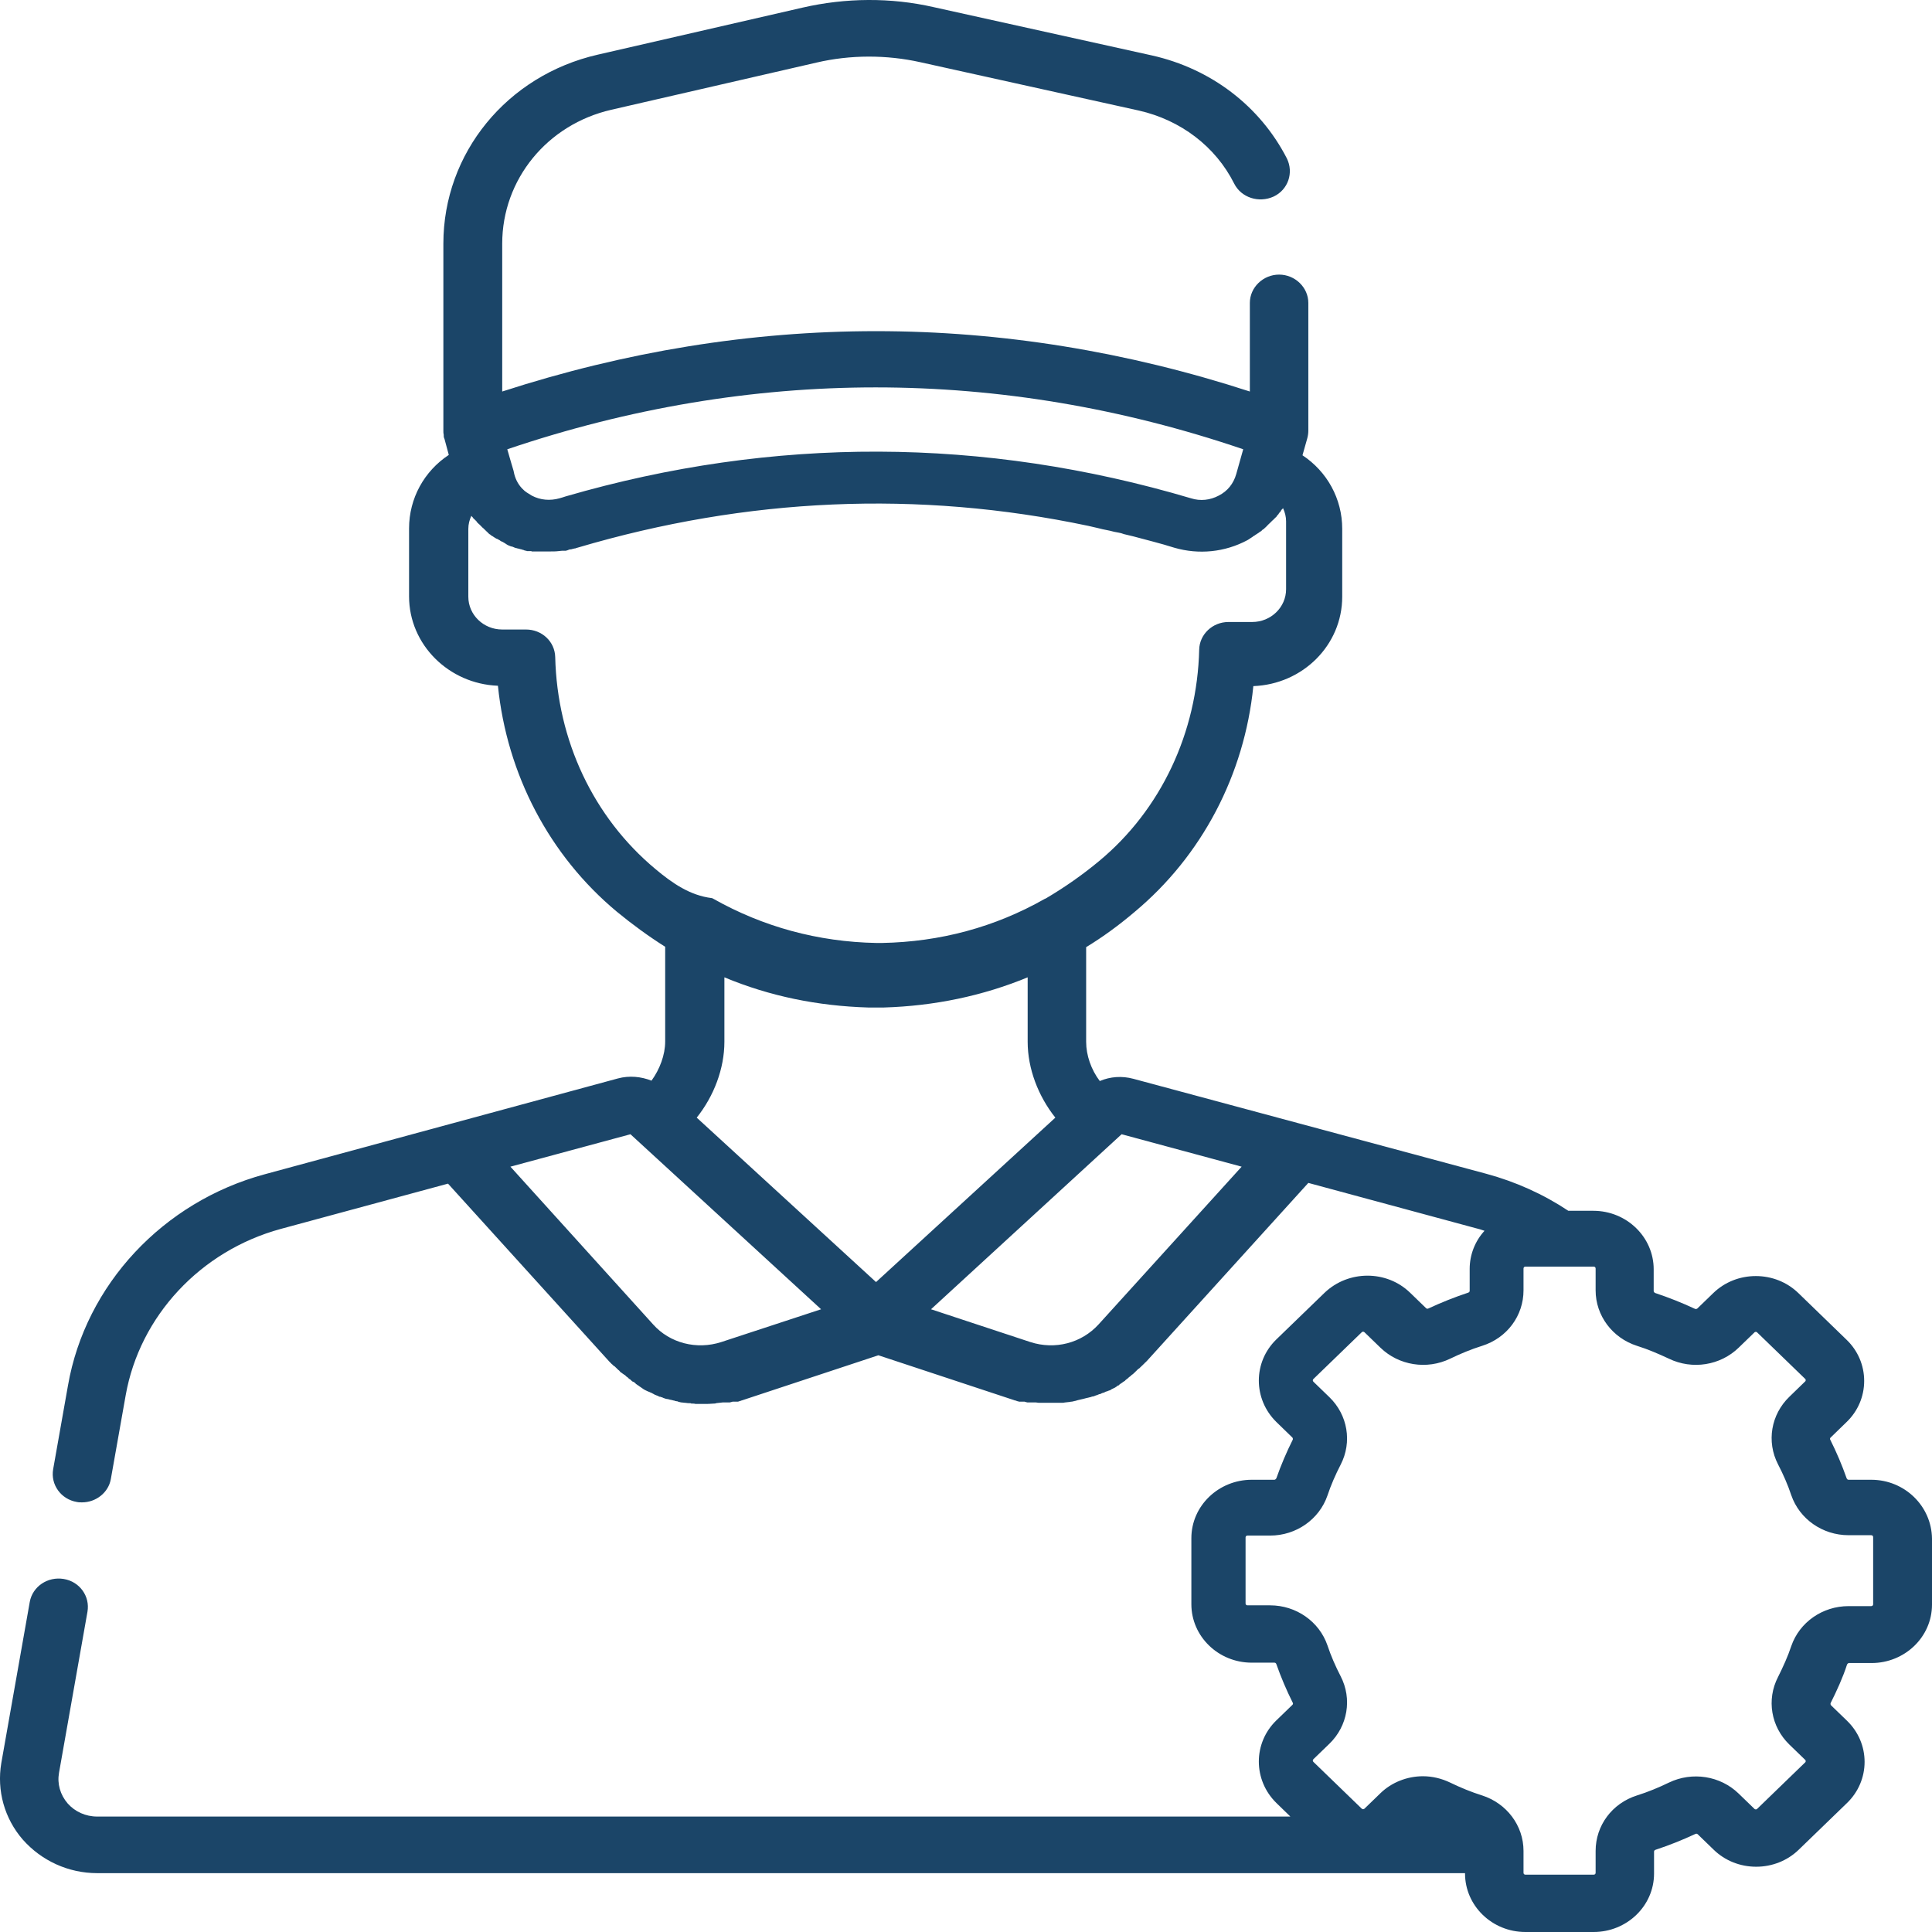<svg width="37" height="37" viewBox="0 0 37 37" fill="none" xmlns="http://www.w3.org/2000/svg">
<path d="M35.835 28.339H35.403C35.388 28.339 35.373 28.331 35.365 28.31C35.276 28.057 35.171 27.811 35.052 27.573C35.044 27.559 35.044 27.544 35.059 27.53L35.365 27.233C35.582 27.024 35.701 26.742 35.701 26.446C35.701 26.15 35.582 25.868 35.365 25.659L34.44 24.763C34.223 24.553 33.932 24.438 33.626 24.438C33.32 24.438 33.029 24.553 32.812 24.763L32.506 25.059C32.499 25.066 32.476 25.074 32.461 25.066C32.215 24.951 31.961 24.85 31.7 24.763C31.685 24.756 31.67 24.741 31.67 24.727V24.308C31.67 23.694 31.155 23.188 30.513 23.188H30.035C29.557 22.87 29.027 22.632 28.467 22.48L21.704 20.66C21.488 20.602 21.264 20.617 21.062 20.703C20.898 20.487 20.801 20.212 20.801 19.952V18.139C21.122 17.944 21.428 17.72 21.726 17.467C23.018 16.391 23.832 14.838 24.003 13.14C24.951 13.104 25.705 12.353 25.705 11.428V10.128C25.705 9.55 25.414 9.03 24.944 8.719L25.034 8.401C25.048 8.351 25.056 8.3 25.056 8.25V5.801C25.056 5.505 24.802 5.259 24.496 5.259C24.19 5.259 23.936 5.505 23.936 5.801V7.498C21.585 6.733 19.181 6.342 16.777 6.342C14.373 6.342 11.977 6.733 9.618 7.498V4.667C9.618 3.439 10.477 2.384 11.708 2.102L15.635 1.199C16.284 1.047 16.979 1.047 17.628 1.192L21.809 2.117C22.607 2.297 23.279 2.803 23.637 3.518C23.772 3.785 24.108 3.894 24.392 3.764C24.668 3.634 24.78 3.309 24.645 3.034C24.13 2.03 23.19 1.315 22.062 1.062L17.882 0.137C17.061 -0.051 16.195 -0.043 15.374 0.145L11.447 1.047C9.708 1.445 8.491 2.933 8.491 4.667V8.25C8.491 8.278 8.491 8.3 8.498 8.329C8.498 8.329 8.498 8.329 8.498 8.336V8.343V8.351C8.498 8.372 8.506 8.394 8.513 8.408L8.595 8.712C8.125 9.022 7.834 9.543 7.834 10.12V11.421C7.834 12.345 8.595 13.097 9.536 13.133C9.708 14.83 10.521 16.384 11.813 17.46C12.111 17.705 12.418 17.929 12.739 18.132V19.945C12.739 20.205 12.634 20.479 12.477 20.696C12.276 20.617 12.052 20.595 11.835 20.653L5.072 22.488C3.123 23.015 1.638 24.604 1.302 26.533L1.018 28.137C0.966 28.433 1.168 28.714 1.474 28.765C1.504 28.772 1.541 28.772 1.571 28.772C1.839 28.772 2.078 28.584 2.123 28.324L2.407 26.721C2.676 25.204 3.84 23.954 5.378 23.535L8.58 22.668L11.671 26.078C11.678 26.085 11.686 26.092 11.693 26.099C11.693 26.099 11.693 26.107 11.701 26.107C11.708 26.114 11.708 26.121 11.716 26.121C11.723 26.128 11.731 26.136 11.738 26.143C11.738 26.143 11.738 26.143 11.746 26.15L11.761 26.164C11.761 26.164 11.761 26.164 11.768 26.164C11.775 26.172 11.783 26.179 11.79 26.186C11.79 26.186 11.79 26.186 11.798 26.193C11.805 26.201 11.805 26.201 11.813 26.208C11.813 26.208 11.813 26.208 11.82 26.215C11.828 26.222 11.835 26.229 11.843 26.237C11.85 26.244 11.858 26.244 11.858 26.251C11.858 26.251 11.865 26.251 11.865 26.258C11.873 26.265 11.88 26.273 11.887 26.28C11.895 26.287 11.902 26.294 11.91 26.294C11.91 26.294 11.917 26.294 11.917 26.302C11.925 26.309 11.932 26.309 11.94 26.316C11.947 26.323 11.955 26.331 11.962 26.331C11.962 26.331 11.97 26.331 11.97 26.338C11.977 26.345 11.985 26.345 11.985 26.352C11.985 26.352 11.985 26.352 11.992 26.359C11.999 26.367 12.007 26.367 12.014 26.374C12.014 26.374 12.022 26.374 12.022 26.381C12.029 26.388 12.029 26.388 12.037 26.396C12.037 26.396 12.044 26.396 12.044 26.403C12.052 26.41 12.059 26.41 12.067 26.417C12.067 26.417 12.074 26.417 12.074 26.424C12.082 26.432 12.089 26.432 12.089 26.439C12.089 26.439 12.097 26.439 12.097 26.446C12.104 26.453 12.111 26.453 12.119 26.461C12.119 26.461 12.119 26.461 12.126 26.461C12.134 26.468 12.141 26.468 12.149 26.475C12.149 26.475 12.156 26.475 12.156 26.482C12.164 26.489 12.171 26.489 12.171 26.497C12.171 26.497 12.179 26.497 12.179 26.504C12.186 26.511 12.194 26.511 12.201 26.518L12.209 26.526C12.216 26.526 12.216 26.533 12.223 26.533C12.223 26.533 12.231 26.533 12.231 26.54C12.238 26.547 12.246 26.547 12.253 26.555C12.253 26.555 12.261 26.555 12.261 26.562C12.268 26.562 12.268 26.569 12.276 26.569L12.283 26.576C12.291 26.583 12.298 26.583 12.306 26.591L12.313 26.598C12.32 26.598 12.32 26.605 12.328 26.605L12.335 26.612C12.343 26.612 12.343 26.619 12.35 26.619C12.358 26.619 12.358 26.627 12.365 26.627C12.373 26.627 12.373 26.634 12.38 26.634C12.388 26.634 12.388 26.641 12.395 26.641C12.403 26.641 12.403 26.648 12.41 26.648C12.418 26.648 12.425 26.656 12.432 26.656C12.44 26.656 12.44 26.663 12.447 26.663C12.455 26.663 12.455 26.67 12.462 26.67C12.47 26.67 12.47 26.67 12.477 26.677C12.485 26.677 12.492 26.684 12.492 26.684C12.5 26.684 12.5 26.692 12.507 26.692C12.514 26.692 12.514 26.699 12.522 26.699C12.522 26.699 12.53 26.699 12.53 26.706C12.537 26.706 12.537 26.713 12.544 26.713C12.544 26.713 12.544 26.713 12.552 26.713C12.559 26.721 12.574 26.721 12.582 26.728H12.589C12.597 26.728 12.597 26.735 12.604 26.735C12.604 26.735 12.612 26.735 12.612 26.742C12.619 26.742 12.627 26.75 12.641 26.75H12.649C12.656 26.75 12.656 26.757 12.664 26.757H12.671C12.679 26.764 12.694 26.764 12.701 26.771C12.709 26.771 12.716 26.778 12.716 26.778H12.724C12.739 26.786 12.761 26.793 12.776 26.793C12.776 26.793 12.776 26.793 12.783 26.793C12.806 26.8 12.821 26.8 12.835 26.807C12.835 26.807 12.835 26.807 12.843 26.807C12.865 26.814 12.88 26.814 12.903 26.822C12.91 26.822 12.918 26.822 12.925 26.829C12.94 26.829 12.947 26.836 12.962 26.836C12.97 26.836 12.977 26.836 12.985 26.843C13.007 26.851 13.022 26.851 13.044 26.858C13.044 26.858 13.044 26.858 13.052 26.858C13.074 26.858 13.089 26.865 13.112 26.865C13.112 26.865 13.112 26.865 13.119 26.865C13.142 26.865 13.156 26.872 13.179 26.872C13.186 26.872 13.194 26.872 13.201 26.872C13.216 26.872 13.231 26.872 13.239 26.88C13.246 26.88 13.254 26.88 13.261 26.88C13.283 26.88 13.298 26.88 13.321 26.887C13.321 26.887 13.321 26.887 13.328 26.887C13.351 26.887 13.366 26.887 13.388 26.887H13.395C13.418 26.887 13.433 26.887 13.455 26.887H13.463H13.47C13.537 26.887 13.604 26.887 13.672 26.88C13.687 26.88 13.701 26.88 13.716 26.872C13.761 26.865 13.799 26.865 13.843 26.858C13.851 26.858 13.858 26.858 13.858 26.858C13.858 26.858 13.858 26.858 13.866 26.858C13.873 26.858 13.881 26.858 13.881 26.858C13.881 26.858 13.881 26.858 13.888 26.858C13.896 26.858 13.896 26.858 13.903 26.858H13.911C13.918 26.858 13.918 26.858 13.925 26.858H13.933C13.94 26.858 13.94 26.858 13.948 26.858H13.955C13.963 26.858 13.963 26.858 13.97 26.858C13.97 26.858 13.97 26.858 13.978 26.858C13.993 26.851 14.015 26.851 14.03 26.843H14.037C14.045 26.843 14.045 26.843 14.052 26.843H14.06C14.067 26.843 14.067 26.843 14.075 26.843H14.082C14.09 26.843 14.09 26.843 14.097 26.843C14.105 26.843 14.105 26.843 14.112 26.843H14.12H14.127H14.134C14.142 26.843 14.142 26.843 14.149 26.836H14.157C14.164 26.836 14.164 26.836 14.172 26.829H14.179C14.187 26.829 14.187 26.829 14.194 26.822H14.202C14.209 26.822 14.217 26.814 14.224 26.814L16.822 25.955L19.42 26.814C19.427 26.814 19.435 26.822 19.442 26.822H19.45C19.457 26.822 19.457 26.822 19.465 26.829H19.472L19.487 26.836H19.494C19.502 26.836 19.502 26.836 19.509 26.843H19.517C19.524 26.843 19.524 26.843 19.532 26.843C19.539 26.843 19.539 26.843 19.539 26.843C19.547 26.843 19.547 26.843 19.554 26.843C19.562 26.843 19.562 26.843 19.569 26.843H19.576C19.584 26.843 19.584 26.843 19.591 26.843C19.599 26.843 19.599 26.843 19.606 26.843C19.614 26.843 19.614 26.843 19.614 26.843H19.621C19.636 26.851 19.659 26.851 19.674 26.858C19.674 26.858 19.674 26.858 19.681 26.858C19.689 26.858 19.689 26.858 19.696 26.858H19.703C19.711 26.858 19.711 26.858 19.718 26.858H19.726C19.733 26.858 19.733 26.858 19.741 26.858H19.748C19.756 26.858 19.756 26.858 19.763 26.858H19.771C19.778 26.858 19.778 26.858 19.785 26.858H19.793C19.8 26.858 19.8 26.858 19.808 26.858H19.815C19.823 26.858 19.823 26.858 19.83 26.858H19.838C19.853 26.858 19.875 26.865 19.89 26.865H19.898C19.905 26.865 19.905 26.865 19.912 26.865H19.92C19.927 26.865 19.927 26.865 19.935 26.865H19.942C19.95 26.865 19.95 26.865 19.957 26.865H19.965C19.972 26.865 19.972 26.865 19.98 26.865H19.987C19.994 26.865 19.994 26.865 20.002 26.865H20.009C20.017 26.865 20.017 26.865 20.024 26.865H20.032C20.039 26.865 20.039 26.865 20.047 26.865C20.054 26.865 20.054 26.865 20.062 26.865H20.069C20.077 26.865 20.084 26.865 20.084 26.865H20.092C20.099 26.865 20.107 26.865 20.114 26.865H20.121C20.129 26.865 20.129 26.865 20.136 26.865H20.144C20.151 26.865 20.151 26.865 20.159 26.865H20.166H20.181H20.189H20.211C20.218 26.865 20.233 26.865 20.241 26.865H20.248C20.256 26.865 20.263 26.865 20.271 26.865C20.278 26.865 20.293 26.865 20.301 26.865H20.308C20.316 26.865 20.323 26.865 20.331 26.865C20.331 26.865 20.331 26.865 20.338 26.865C20.36 26.865 20.375 26.865 20.398 26.858C20.398 26.858 20.398 26.858 20.405 26.858C20.427 26.858 20.442 26.851 20.465 26.851C20.487 26.851 20.502 26.843 20.525 26.843C20.532 26.843 20.54 26.843 20.554 26.836C20.562 26.836 20.577 26.836 20.584 26.829C20.592 26.829 20.607 26.829 20.614 26.822C20.637 26.814 20.651 26.814 20.674 26.807C20.696 26.8 20.711 26.8 20.734 26.793C20.756 26.786 20.771 26.786 20.793 26.778C20.801 26.778 20.808 26.771 20.823 26.771C20.831 26.771 20.846 26.764 20.853 26.764C20.86 26.764 20.868 26.757 20.883 26.757C20.905 26.75 20.92 26.742 20.943 26.742C20.957 26.735 20.98 26.728 20.995 26.721C20.995 26.721 20.995 26.721 21.002 26.721C21.017 26.713 21.04 26.706 21.055 26.699C21.055 26.699 21.055 26.699 21.062 26.699C21.07 26.699 21.077 26.692 21.084 26.692C21.092 26.684 21.099 26.684 21.114 26.677C21.122 26.677 21.129 26.67 21.137 26.67C21.137 26.67 21.137 26.67 21.144 26.67C21.152 26.663 21.159 26.663 21.167 26.656C21.174 26.656 21.181 26.648 21.189 26.648H21.196C21.211 26.641 21.226 26.634 21.249 26.627H21.256C21.264 26.619 21.271 26.619 21.279 26.612C21.286 26.605 21.294 26.605 21.301 26.598H21.308C21.316 26.591 21.323 26.591 21.331 26.583C21.331 26.583 21.331 26.583 21.338 26.583C21.346 26.576 21.353 26.576 21.361 26.569C21.361 26.569 21.368 26.569 21.368 26.562C21.376 26.562 21.383 26.555 21.383 26.555C21.383 26.555 21.39 26.555 21.39 26.547C21.398 26.54 21.405 26.54 21.413 26.533H21.42C21.428 26.526 21.435 26.526 21.435 26.518C21.435 26.518 21.443 26.518 21.443 26.511C21.45 26.504 21.458 26.504 21.465 26.497C21.473 26.489 21.48 26.489 21.488 26.482C21.488 26.482 21.495 26.482 21.495 26.475C21.503 26.468 21.51 26.468 21.517 26.461C21.525 26.453 21.532 26.453 21.54 26.446C21.54 26.446 21.547 26.446 21.547 26.439C21.555 26.432 21.555 26.432 21.562 26.424C21.562 26.424 21.57 26.424 21.57 26.417C21.577 26.41 21.585 26.41 21.592 26.403L21.599 26.396C21.607 26.388 21.607 26.388 21.614 26.381C21.614 26.381 21.622 26.381 21.622 26.374C21.629 26.367 21.637 26.367 21.644 26.359L21.652 26.352C21.659 26.345 21.659 26.345 21.667 26.338L21.674 26.331C21.682 26.323 21.689 26.323 21.697 26.316C21.697 26.316 21.697 26.316 21.704 26.309C21.712 26.302 21.712 26.302 21.719 26.294L21.726 26.287C21.734 26.28 21.741 26.28 21.741 26.273C21.741 26.273 21.741 26.273 21.749 26.265C21.756 26.258 21.764 26.258 21.764 26.251L21.771 26.244C21.779 26.237 21.779 26.237 21.786 26.229C21.786 26.229 21.786 26.229 21.794 26.222C21.801 26.215 21.809 26.208 21.816 26.208L21.823 26.201C21.831 26.193 21.831 26.193 21.838 26.186L21.846 26.179C21.853 26.172 21.861 26.164 21.868 26.157L21.876 26.15C21.883 26.143 21.883 26.143 21.891 26.136L21.898 26.128C21.906 26.121 21.913 26.114 21.921 26.107C21.928 26.099 21.928 26.092 21.936 26.092L21.943 26.085C21.95 26.078 21.958 26.07 21.965 26.063L25.056 22.654L28.258 23.52C28.318 23.535 28.37 23.549 28.43 23.571C28.251 23.766 28.146 24.026 28.146 24.301V24.72C28.146 24.734 28.139 24.749 28.117 24.756C27.855 24.843 27.602 24.944 27.355 25.059C27.34 25.066 27.325 25.066 27.31 25.052L27.004 24.756C26.556 24.322 25.825 24.322 25.369 24.756L24.444 25.651C23.996 26.085 23.996 26.793 24.444 27.233L24.75 27.53C24.757 27.537 24.765 27.559 24.757 27.573C24.638 27.811 24.533 28.057 24.444 28.31C24.436 28.324 24.421 28.339 24.406 28.339H23.973C23.339 28.339 22.816 28.837 22.816 29.458V30.723C22.816 31.337 23.331 31.842 23.973 31.842H24.406C24.421 31.842 24.436 31.849 24.444 31.871C24.533 32.124 24.638 32.37 24.757 32.608C24.765 32.622 24.765 32.637 24.75 32.651L24.444 32.947C23.996 33.381 23.996 34.089 24.444 34.529L24.712 34.789H1.862C1.638 34.789 1.436 34.696 1.295 34.537C1.153 34.371 1.093 34.161 1.13 33.952L1.675 30.867C1.727 30.571 1.526 30.289 1.22 30.239C0.914 30.188 0.623 30.383 0.57 30.679L0.025 33.764C-0.064 34.291 0.085 34.826 0.436 35.23C0.794 35.635 1.309 35.873 1.862 35.873H28.057V35.88C28.057 36.494 28.572 37 29.214 37H30.52C31.155 37 31.677 36.502 31.677 35.88V35.461C31.677 35.447 31.685 35.432 31.707 35.425C31.968 35.339 32.222 35.237 32.469 35.122C32.484 35.115 32.499 35.115 32.514 35.129L32.82 35.425C33.036 35.635 33.327 35.75 33.633 35.75C33.939 35.75 34.23 35.635 34.447 35.425L35.373 34.529C35.589 34.32 35.709 34.038 35.709 33.742C35.709 33.446 35.589 33.164 35.373 32.955L35.066 32.658C35.059 32.651 35.052 32.63 35.059 32.615C35.178 32.377 35.291 32.131 35.373 31.878C35.38 31.864 35.395 31.849 35.41 31.849H35.843C36.477 31.849 37 31.351 37 30.73V29.466C36.992 28.844 36.477 28.339 35.835 28.339ZM16.77 7.419C19.129 7.419 21.495 7.816 23.809 8.604L23.675 9.08C23.623 9.261 23.511 9.405 23.339 9.492C23.175 9.579 22.988 9.6 22.809 9.543C18.837 8.365 14.814 8.351 10.835 9.506C10.798 9.521 10.76 9.528 10.715 9.543C10.536 9.593 10.35 9.579 10.185 9.492C10.148 9.47 10.118 9.449 10.081 9.427C10.073 9.42 10.066 9.413 10.051 9.405C10.044 9.398 10.036 9.391 10.029 9.384C9.939 9.304 9.879 9.196 9.849 9.08L9.835 9.015L9.79 8.864L9.715 8.604C12.044 7.816 14.411 7.419 16.77 7.419ZM12.552 16.643C11.365 15.654 10.671 14.18 10.633 12.584C10.626 12.288 10.38 12.056 10.073 12.056H9.618C9.26 12.056 8.969 11.775 8.969 11.428V10.128C8.969 10.041 8.991 9.954 9.028 9.875C9.028 9.875 9.028 9.875 9.028 9.882L9.036 9.889C9.036 9.897 9.043 9.897 9.043 9.897L9.051 9.904C9.051 9.911 9.058 9.911 9.058 9.918C9.066 9.925 9.066 9.925 9.073 9.933L9.081 9.94C9.081 9.947 9.088 9.947 9.088 9.947L9.096 9.954L9.103 9.962L9.11 9.969L9.118 9.976L9.125 9.983C9.125 9.99 9.133 9.99 9.133 9.998L9.14 10.005C9.148 10.012 9.148 10.019 9.155 10.019L9.163 10.027C9.163 10.034 9.17 10.034 9.17 10.034L9.178 10.041L9.185 10.048L9.193 10.056L9.2 10.063L9.207 10.07C9.215 10.077 9.215 10.077 9.222 10.084C9.222 10.084 9.222 10.092 9.23 10.092C9.237 10.099 9.237 10.106 9.245 10.106L9.252 10.113L9.26 10.12L9.267 10.128L9.275 10.135L9.282 10.142L9.29 10.149L9.297 10.157L9.305 10.164C9.312 10.171 9.312 10.171 9.319 10.178L9.327 10.185C9.334 10.185 9.334 10.193 9.334 10.193L9.342 10.2L9.349 10.207L9.357 10.214L9.364 10.222L9.372 10.229C9.379 10.229 9.379 10.236 9.387 10.236L9.394 10.243C9.402 10.251 9.409 10.258 9.417 10.258L9.424 10.265C9.431 10.265 9.431 10.272 9.439 10.272L9.446 10.279C9.454 10.279 9.454 10.287 9.461 10.287L9.469 10.294C9.476 10.294 9.476 10.301 9.484 10.301C9.484 10.301 9.491 10.301 9.491 10.308C9.499 10.308 9.499 10.316 9.506 10.316C9.506 10.316 9.506 10.316 9.514 10.316C9.528 10.323 9.536 10.33 9.551 10.337C9.558 10.337 9.558 10.344 9.566 10.344C9.566 10.344 9.573 10.344 9.573 10.352C9.581 10.352 9.581 10.359 9.588 10.359C9.588 10.359 9.596 10.359 9.596 10.366C9.603 10.366 9.603 10.373 9.611 10.373C9.611 10.373 9.611 10.373 9.618 10.373C9.633 10.381 9.64 10.388 9.655 10.395C9.663 10.402 9.67 10.402 9.678 10.409C9.685 10.417 9.693 10.417 9.7 10.424C9.708 10.431 9.715 10.431 9.723 10.438C9.738 10.446 9.76 10.453 9.775 10.46C9.782 10.46 9.79 10.467 9.797 10.467C9.797 10.467 9.797 10.467 9.805 10.467C9.812 10.467 9.82 10.475 9.827 10.475C9.842 10.482 9.857 10.489 9.879 10.496H9.887C9.894 10.496 9.902 10.503 9.909 10.503H9.917C9.924 10.503 9.932 10.511 9.939 10.511H9.947C9.954 10.511 9.961 10.518 9.969 10.518H9.976C9.984 10.518 9.991 10.525 9.991 10.525H9.999C10.006 10.525 10.006 10.525 10.014 10.532H10.021C10.029 10.532 10.029 10.532 10.036 10.54H10.044C10.051 10.54 10.059 10.547 10.066 10.547H10.073C10.081 10.547 10.081 10.547 10.088 10.554C10.096 10.554 10.096 10.554 10.103 10.554H10.118C10.126 10.554 10.126 10.554 10.133 10.554C10.141 10.554 10.141 10.554 10.148 10.554C10.156 10.554 10.156 10.554 10.163 10.554C10.171 10.554 10.178 10.554 10.185 10.561C10.193 10.561 10.193 10.561 10.2 10.561C10.208 10.561 10.208 10.561 10.215 10.561C10.223 10.561 10.223 10.561 10.23 10.561C10.238 10.561 10.238 10.561 10.245 10.561C10.253 10.561 10.253 10.561 10.26 10.561C10.268 10.561 10.268 10.561 10.275 10.561C10.283 10.561 10.29 10.561 10.29 10.561C10.297 10.561 10.305 10.561 10.305 10.561C10.312 10.561 10.312 10.561 10.32 10.561C10.327 10.561 10.327 10.561 10.335 10.561C10.342 10.561 10.342 10.561 10.35 10.561H10.357C10.365 10.561 10.365 10.561 10.372 10.561H10.38C10.387 10.561 10.394 10.561 10.409 10.561H10.417C10.424 10.561 10.424 10.561 10.432 10.561C10.439 10.561 10.439 10.561 10.439 10.561C10.447 10.561 10.447 10.561 10.454 10.561H10.462C10.469 10.561 10.469 10.561 10.477 10.561H10.484C10.492 10.561 10.499 10.561 10.514 10.561H10.521H10.529C10.588 10.561 10.648 10.561 10.7 10.554C10.723 10.554 10.745 10.547 10.768 10.547C10.775 10.547 10.783 10.547 10.79 10.547C10.798 10.547 10.805 10.547 10.812 10.547C10.82 10.547 10.827 10.547 10.835 10.547C10.842 10.547 10.85 10.547 10.857 10.54C10.865 10.54 10.872 10.54 10.88 10.532C10.887 10.532 10.895 10.532 10.895 10.525C10.895 10.525 10.895 10.525 10.902 10.525C10.917 10.525 10.932 10.518 10.947 10.518C10.954 10.518 10.962 10.518 10.962 10.511C10.962 10.511 10.962 10.511 10.969 10.511C10.984 10.511 10.999 10.503 11.007 10.503C11.007 10.503 11.007 10.503 11.014 10.503C11.021 10.503 11.021 10.503 11.029 10.496H11.036C11.044 10.496 11.051 10.489 11.059 10.489C14.306 9.528 17.583 9.384 20.838 10.07C20.898 10.084 20.965 10.099 21.025 10.113C21.055 10.12 21.084 10.128 21.114 10.135C21.159 10.142 21.211 10.157 21.256 10.164C21.308 10.178 21.368 10.193 21.42 10.2C21.458 10.207 21.488 10.214 21.525 10.229C21.585 10.243 21.644 10.258 21.704 10.272C21.831 10.308 21.958 10.337 22.085 10.373C22.219 10.409 22.354 10.446 22.488 10.489C22.958 10.626 23.458 10.576 23.891 10.344C23.899 10.337 23.906 10.337 23.914 10.33C23.914 10.33 23.921 10.33 23.921 10.323C23.929 10.323 23.929 10.316 23.936 10.316C23.936 10.316 23.944 10.316 23.944 10.308C23.951 10.308 23.951 10.301 23.959 10.301C23.959 10.301 23.966 10.301 23.966 10.294C23.973 10.294 23.973 10.287 23.981 10.287C23.981 10.287 23.988 10.287 23.988 10.279C24.003 10.272 24.018 10.258 24.033 10.251C24.033 10.251 24.041 10.251 24.041 10.243C24.048 10.243 24.048 10.236 24.055 10.236C24.055 10.236 24.063 10.236 24.063 10.229C24.07 10.229 24.07 10.222 24.078 10.222C24.078 10.222 24.085 10.222 24.085 10.214C24.093 10.214 24.093 10.207 24.1 10.207C24.1 10.207 24.108 10.207 24.108 10.2C24.115 10.193 24.123 10.193 24.13 10.185C24.138 10.178 24.145 10.178 24.153 10.171C24.153 10.171 24.16 10.171 24.16 10.164C24.168 10.157 24.168 10.157 24.175 10.149L24.183 10.142C24.19 10.142 24.19 10.135 24.197 10.135C24.197 10.135 24.205 10.135 24.205 10.128C24.212 10.12 24.212 10.12 24.22 10.113C24.22 10.113 24.227 10.113 24.227 10.106C24.242 10.099 24.25 10.084 24.265 10.07C24.265 10.07 24.272 10.07 24.272 10.063C24.279 10.056 24.279 10.056 24.287 10.048L24.294 10.041C24.302 10.034 24.302 10.034 24.309 10.027L24.317 10.019C24.324 10.012 24.324 10.012 24.332 10.005C24.332 10.005 24.332 10.005 24.339 9.998C24.347 9.99 24.354 9.983 24.354 9.983C24.362 9.976 24.362 9.969 24.369 9.969L24.377 9.962C24.384 9.954 24.384 9.954 24.392 9.947L24.399 9.94C24.406 9.933 24.406 9.933 24.414 9.925L24.421 9.918C24.429 9.911 24.429 9.911 24.436 9.904C24.436 9.904 24.436 9.904 24.444 9.897C24.451 9.889 24.451 9.882 24.459 9.875C24.466 9.868 24.466 9.86 24.474 9.86C24.474 9.86 24.474 9.853 24.481 9.853C24.481 9.846 24.488 9.846 24.488 9.839C24.488 9.839 24.488 9.832 24.496 9.832C24.496 9.824 24.503 9.824 24.503 9.817C24.503 9.817 24.503 9.81 24.511 9.81C24.518 9.803 24.518 9.803 24.526 9.795C24.526 9.795 24.526 9.795 24.526 9.788C24.533 9.781 24.533 9.774 24.541 9.767C24.548 9.759 24.548 9.752 24.556 9.752C24.556 9.752 24.556 9.745 24.563 9.745C24.563 9.738 24.571 9.738 24.571 9.73C24.608 9.81 24.63 9.897 24.63 9.983V11.284C24.63 11.63 24.339 11.912 23.981 11.912H23.526C23.22 11.912 22.973 12.15 22.966 12.439C22.928 14.028 22.234 15.509 21.047 16.492C20.726 16.759 20.383 16.997 20.039 17.2C20.032 17.207 20.024 17.207 20.009 17.214C19.054 17.756 18.009 18.038 16.889 18.059C16.882 18.059 16.882 18.059 16.882 18.059C16.867 18.059 16.852 18.059 16.837 18.059C16.822 18.059 16.807 18.059 16.792 18.059C16.785 18.059 16.785 18.059 16.785 18.059C15.665 18.038 14.612 17.749 13.664 17.214C13.657 17.207 13.649 17.207 13.634 17.2C13.216 17.149 12.88 16.918 12.552 16.643ZM13.813 25.702C13.343 25.854 12.828 25.724 12.507 25.363L9.775 22.343L12.074 21.722L15.725 25.074L13.813 25.702ZM13.343 21.404C13.672 20.992 13.873 20.465 13.873 19.952V18.717C14.739 19.078 15.657 19.266 16.628 19.295C16.643 19.295 16.658 19.295 16.673 19.295H16.68C16.695 19.295 16.702 19.295 16.717 19.295H16.725C16.74 19.295 16.755 19.295 16.77 19.295H16.785C16.799 19.295 16.814 19.295 16.829 19.295H16.837C16.852 19.295 16.859 19.295 16.874 19.295H16.882C16.896 19.295 16.912 19.295 16.926 19.295C17.897 19.266 18.823 19.071 19.681 18.717V19.952C19.681 20.465 19.883 20.992 20.211 21.404L16.777 24.553L13.343 21.404ZM21.04 25.363C20.711 25.724 20.204 25.854 19.733 25.702L17.83 25.074L21.48 21.722L23.779 22.343L21.04 25.363ZM35.873 30.723C35.873 30.744 35.858 30.759 35.835 30.759H35.403C34.902 30.759 34.462 31.069 34.305 31.524C34.238 31.727 34.148 31.922 34.051 32.117C33.827 32.55 33.917 33.07 34.268 33.41L34.574 33.706C34.574 33.706 34.581 33.713 34.581 33.728C34.581 33.742 34.574 33.749 34.574 33.749L33.648 34.645C33.648 34.645 33.641 34.652 33.626 34.652C33.611 34.652 33.603 34.645 33.603 34.645L33.297 34.349C32.947 34.009 32.409 33.923 31.961 34.139C31.767 34.233 31.558 34.32 31.349 34.385C30.871 34.537 30.558 34.963 30.558 35.447V35.866C30.558 35.888 30.543 35.902 30.52 35.902H29.214C29.192 35.902 29.177 35.888 29.177 35.866V35.447C29.177 34.963 28.856 34.537 28.385 34.385C28.176 34.32 27.967 34.233 27.773 34.139C27.609 34.06 27.43 34.017 27.251 34.017C26.952 34.017 26.653 34.132 26.437 34.342L26.131 34.638C26.116 34.652 26.093 34.652 26.079 34.638L25.153 33.742C25.138 33.728 25.138 33.706 25.153 33.691L25.459 33.395C25.81 33.056 25.899 32.536 25.675 32.102C25.578 31.915 25.489 31.712 25.422 31.51C25.265 31.055 24.824 30.744 24.324 30.744H23.891C23.869 30.744 23.854 30.73 23.854 30.708V29.444C23.854 29.422 23.869 29.408 23.891 29.408H24.324C24.824 29.408 25.265 29.097 25.422 28.642C25.489 28.44 25.578 28.238 25.675 28.05C25.899 27.616 25.81 27.096 25.459 26.757L25.153 26.461C25.138 26.446 25.138 26.424 25.153 26.41L26.079 25.514C26.093 25.5 26.116 25.5 26.131 25.514L26.437 25.81C26.788 26.15 27.325 26.237 27.773 26.02C27.967 25.926 28.176 25.839 28.385 25.774C28.863 25.623 29.177 25.196 29.177 24.712V24.294C29.177 24.272 29.192 24.257 29.214 24.257H29.856H29.871H30.52C30.543 24.257 30.558 24.272 30.558 24.294V24.712C30.558 25.196 30.879 25.623 31.349 25.774C31.558 25.839 31.759 25.926 31.961 26.02C32.409 26.237 32.947 26.15 33.297 25.81L33.603 25.514C33.603 25.514 33.611 25.507 33.626 25.507C33.641 25.507 33.648 25.514 33.648 25.514L34.574 26.41C34.574 26.41 34.581 26.417 34.581 26.432C34.581 26.446 34.574 26.453 34.574 26.453L34.268 26.75C33.917 27.089 33.827 27.609 34.051 28.043C34.148 28.23 34.238 28.433 34.305 28.635C34.462 29.09 34.902 29.401 35.403 29.401H35.835C35.858 29.401 35.873 29.415 35.873 29.437V30.723Z" fill="#1B4568"/>
</svg>
